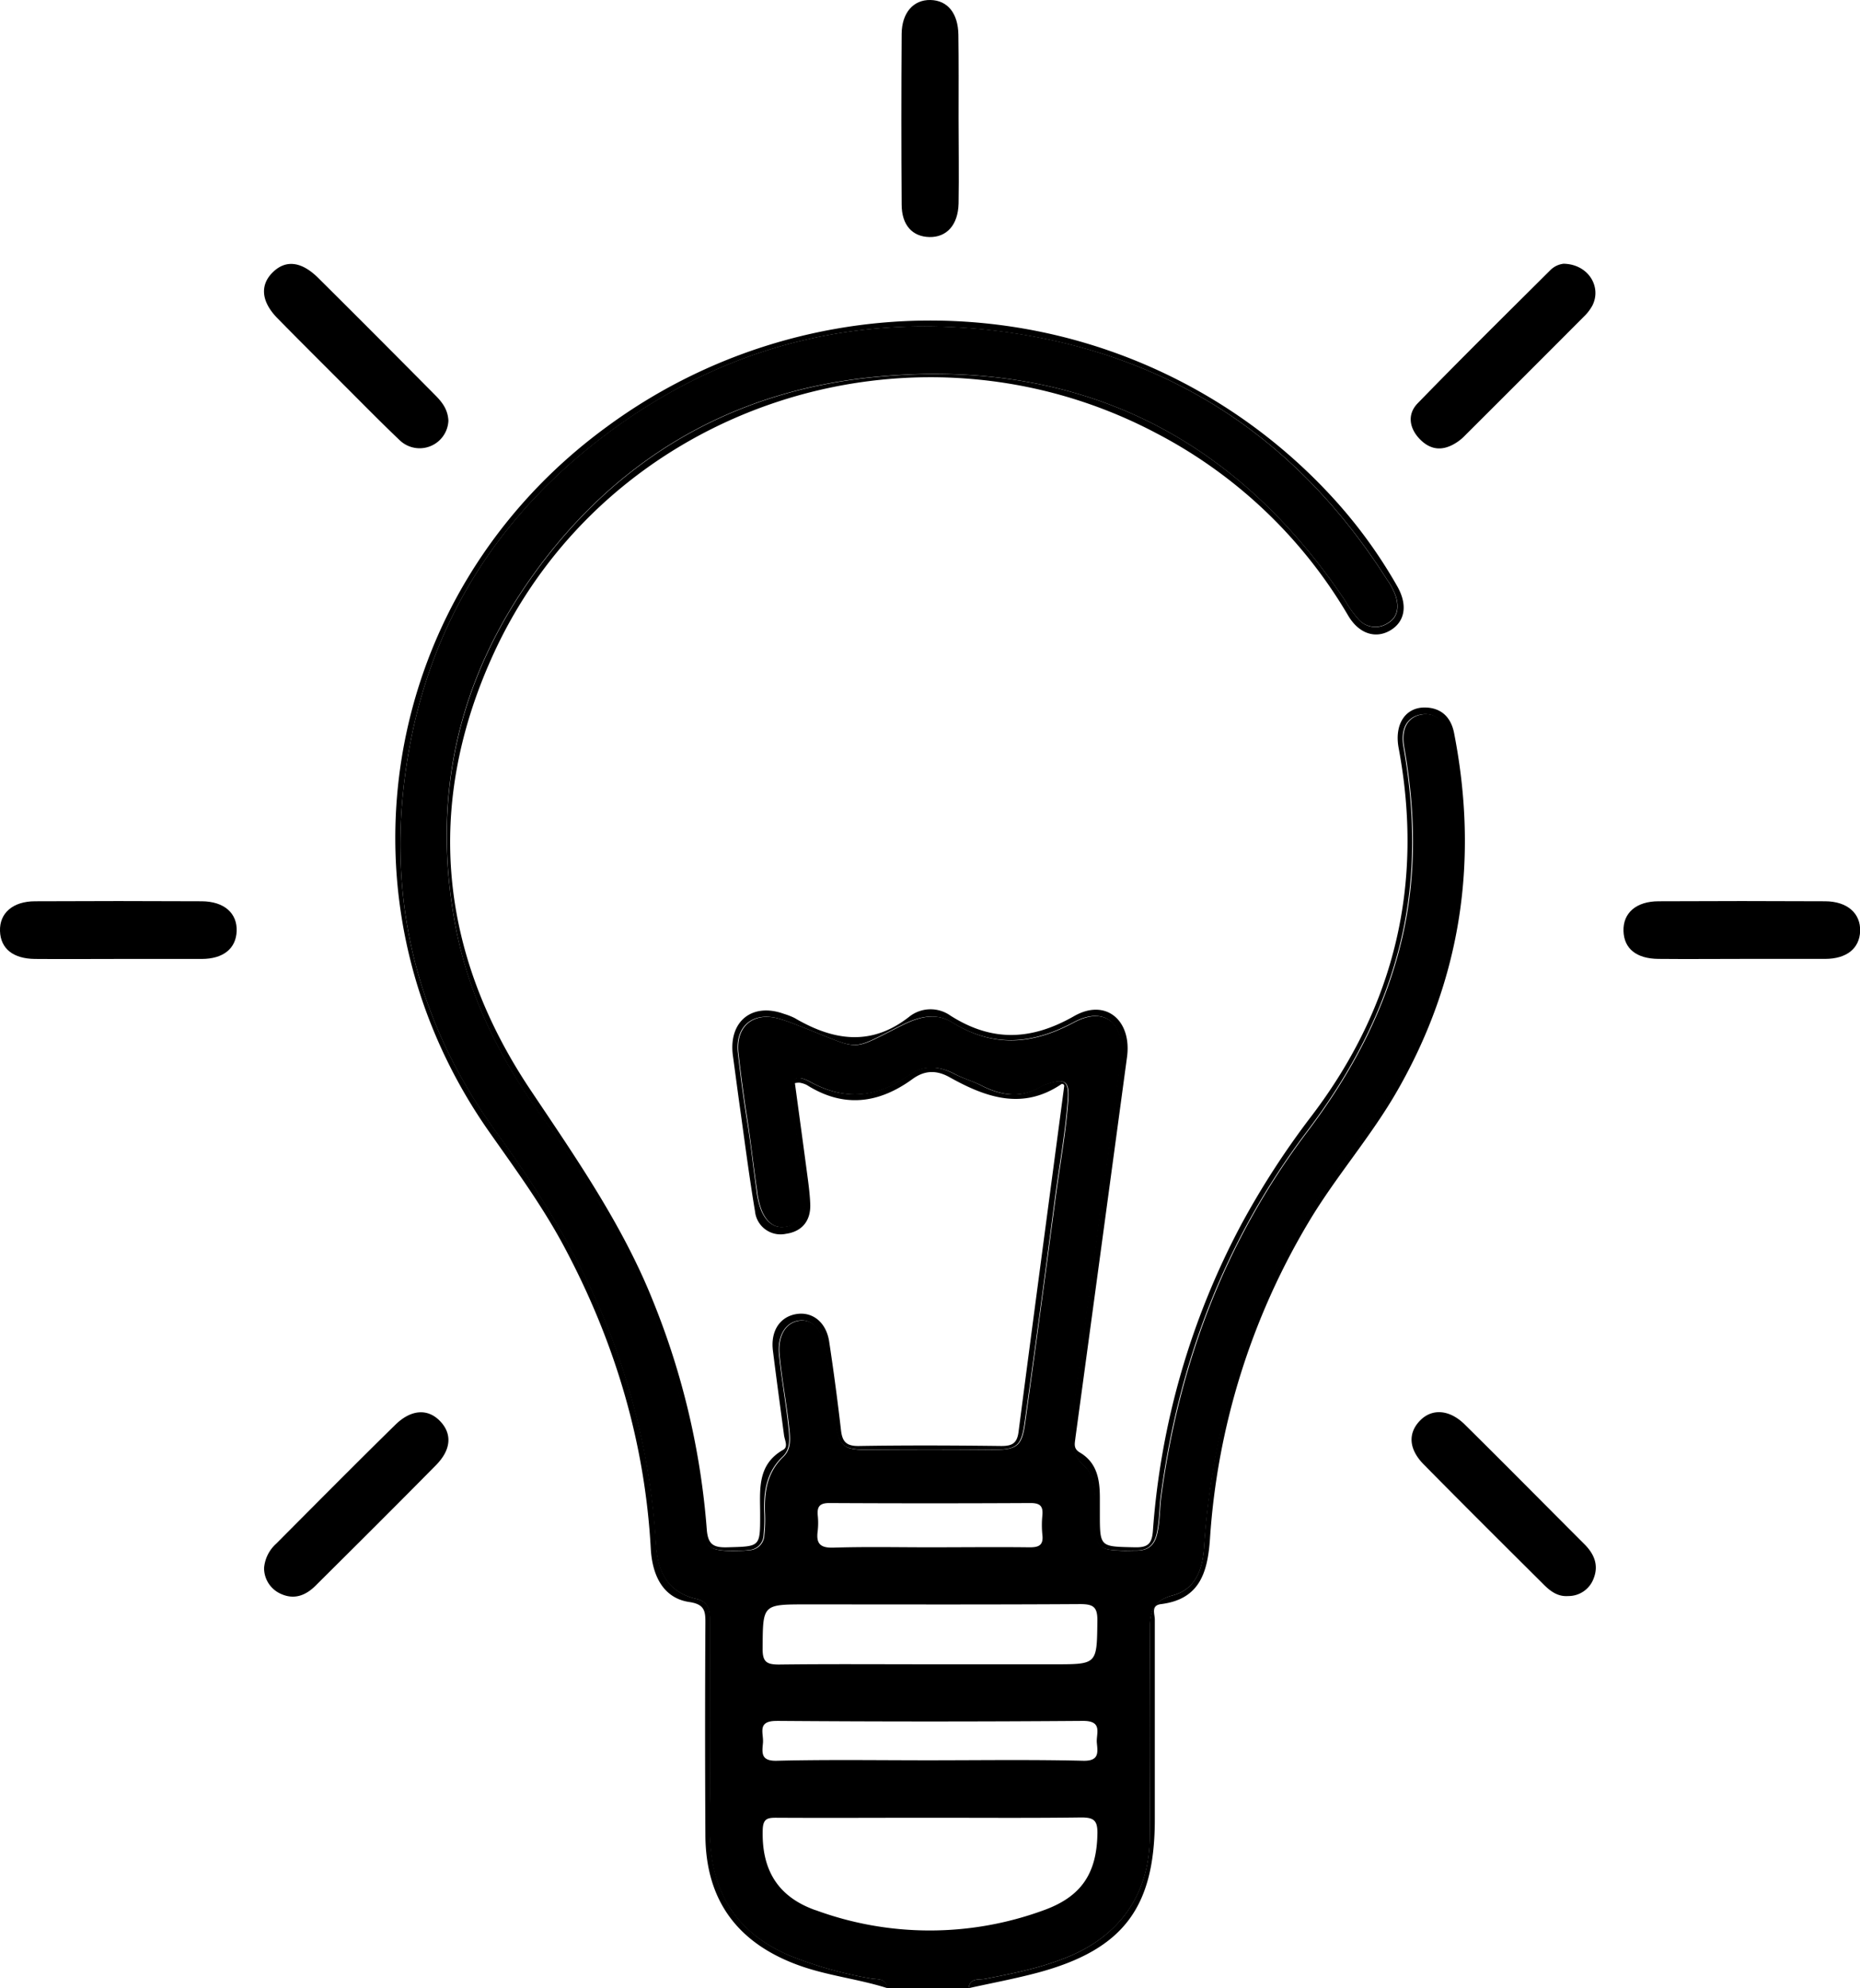 <svg xmlns="http://www.w3.org/2000/svg" viewBox="0 0 383.16 409.55"><title>Asset 1</title><path d="M202.94,407.63c5.9-1.12,11.76-2.3,17.35-4.64,10.59-4.44,16.51-13,16.58-24.57q.12-21.39,0-42.79c0-3.64.76-5.95,4.75-7,4.65-1.23,6.09-5.29,6.41-9.64a160.65,160.65,0,0,1,6.92-37.24,141.24,141.24,0,0,1,20.18-40.21c7.27-10.08,14.3-20.25,18.82-31.94a105.47,105.47,0,0,0,6.84-33.55,95.62,95.62,0,0,0-2.19-23.82c-.82-3.84-3-5.62-5.93-5-2.69.57-4.07,2.9-3.4,6.67,2.32,13.13,2.62,26.2-.41,39.29-3.44,14.83-10.41,27.85-19.52,39.92C252.53,255.33,243,280.49,239.26,308c-.36,2.63-.27,5.31-.87,7.94-.53,2.32-1.79,3.45-4.14,3.48-1.2,0-2.4.07-3.6,0-4.08-.16-4.78-.87-4.94-5-.07-2,0-4-.08-6-.16-2.29-.38-4.74-2.12-6.31-3.12-2.81-3.08-6.1-2.58-9.85,3.34-24.69,6.76-49.37,10-74.08.94-7.28-3.23-11-9.65-7.57-8.65,4.65-16.64,5.24-25.1,0-3.18-2-6.59-1.23-9.93.41-11.46,5.67-8.33,5.46-20.83.61-1.61-.63-3.22-1.3-4.88-1.77-5.33-1.51-9.05,1.56-8.41,7.12.51,4.5,1.09,9,1.81,13.48.77,4.87,1.26,9.78,2,14.66a16.5,16.5,0,0,0,1,4.28c.91,2.12,2.37,3.69,4.86,3.34s3.64-2,3.89-4.43a20.82,20.82,0,0,0-.25-5.57c-.9-5.66-1.62-11.35-2.25-17-.38-3.52.67-4.56,3.77-2.86,7.32,4,13.9,3.2,20.49-1.49,2.84-2,6-1.82,9.11-.21,1.89,1,4,1.59,5.87,2.55,4.06,2,8.1,2.57,12.17.06a5.41,5.41,0,0,1,1.11-.46c3.72-1.26,4.64-.61,4.36,3.25-.51,7.05-1.82,14-2.73,21q-3,22.79-6.16,45.56c-.65,4.6-1.56,5.47-6.15,5.51q-13.41.12-26.8,0c-4.42,0-5.35-.92-6-5.21-.83-5.27-1.2-10.6-2.23-15.83-.82-4.1-2.78-6-5.51-5.52s-4.25,3.2-3.9,6.94c.49,5.31,1.55,10.54,2.06,15.86.18,1.94.2,3.8-1.28,5.21-3.3,3.15-3.93,7.11-3.79,11.38a30.67,30.67,0,0,1-.13,4.79,3.19,3.19,0,0,1-3.11,3.07c-.8.09-1.6.12-2.4.13-6,.12-7-.59-7.56-6.6-2.59-30.19-13.64-57.09-31.57-81.3C103.77,219.48,97,206.45,94,191.65c-5.28-26.65,0-51.18,15.81-73.22,17.19-24,41-37.87,70.09-40.76,41.19-4.11,73.91,11.41,97.15,46a23.78,23.78,0,0,0,2.79,3.89,4.61,4.61,0,0,0,5.86.89c2.23-1.22,2.48-3.31,1.84-5.56a13.91,13.91,0,0,0-1.85-3.54c-18.74-29.45-45.39-46.78-80-51.16C177.6,64.68,151.53,70.71,128.25,87c-25.7,18-41.11,42.55-44.95,73.84C80,187.59,86.7,212,102.51,233.65c11.31,15.53,20.74,32,26.38,50.41a141.83,141.83,0,0,1,6.18,33.74c.31,5.72,2.19,10.14,8.37,11.57,3,.69,2.81,3.18,2.82,5.45,0,10.66-.07,21.33,0,32,.07,5.85-.55,11.73.65,17.55,1.85,9,7.36,14.88,15.58,18.42a81.14,81.14,0,0,0,16.91,4.77c1.26.24,3.13-.16,3.34,2h16.8C199.81,407.37,201.67,407.87,202.94,407.63ZM168.46,312.2c-.17-1.8.36-2.59,2.39-2.58q20.73.11,41.46,0c2,0,2.59.69,2.42,2.54a19.7,19.7,0,0,0,0,4c.27,2.26-.86,2.61-2.79,2.58-6.78-.08-13.55,0-20.33,0s-13.29-.14-19.93.07c-2.72.08-3.58-.84-3.24-3.38A14.79,14.79,0,0,0,168.46,312.2Zm-2.33,18.3c18.79,0,37.58.06,56.37-.06,2.74,0,3.6.59,3.56,3.46-.11,8.94,0,8.94-8.83,8.94H191.65c-10.39,0-20.79-.08-31.18.05-2.53,0-3.39-.53-3.37-3.26C157.16,330.5,157,330.5,166.13,330.5Zm-6.12,24q31.56.24,63.12,0c4.13,0,2.64,2.62,2.82,4.52s.55,3.77-2.8,3.69c-10.65-.26-21.3-.1-32-.1-10.38,0-20.78-.16-31.16.1-3.3.08-3-1.67-2.82-3.67S155.85,354.48,160,354.51Zm8,39c-7.7-2.73-11.14-8.21-10.89-16.58.07-2.36,1.06-2.48,2.89-2.47,10.52.06,21,0,31.55,0s20.77.08,31.15-.06c2.53,0,3.39.53,3.36,3.24-.12,8.36-3.36,13.14-11.22,15.93A68.14,68.14,0,0,1,168,393.48Z"/><path d="M237.89,374.8c0-13.73,0-27.46,0-41.19,0-1.13-.85-2.91,1.29-3.17,8-1,9.59-6.58,10.07-13.41a145.86,145.86,0,0,1,20.32-65.26c5.59-9.4,12.87-17.63,18.3-27.13C301.09,201.56,304.63,177,299.54,151c-.64-3.26-2.66-5.24-6.06-5.26-4,0-6.27,3.49-5.36,8.35q7.83,41.81-17.86,75.69a170,170,0,0,0-14.53,22.41,158.41,158.41,0,0,0-18.23,63.13c-.2,2.74-1.06,3.49-3.79,3.42-7.13-.16-7.14,0-7.14-7,0-1.07,0-2.13,0-3.2,0-3.75-.57-7.24-4.14-9.34-1.41-.83-1-1.91-.88-3.11q5.33-39.18,10.62-78.37c1-7.5-4.36-12.14-10.91-8.4-8.86,5.06-16.94,5.33-25.48-.11a7.07,7.07,0,0,0-8.32.11c-7.92,6.31-15.75,5.09-23.75.4a13.83,13.83,0,0,0-2.22-.87c-6.61-2.39-11.47,1.61-10.51,8.63.49,3.56.95,7.13,1.45,10.69,1,7.11,1.91,14.25,3.1,21.34a5.29,5.29,0,0,0,6.38,4.65c3.28-.46,5.14-2.66,5-6.14-.07-1.73-.27-3.46-.5-5.17-.87-6.58-1.77-13.14-2.66-19.73a3.85,3.85,0,0,1,.95-.09,5,5,0,0,1,1.51.48c7.55,4.77,14.78,3.85,21.75-1.22,2.53-1.85,5-1.89,7.73-.34,7.41,4.13,15,6.81,23,1.35.07-.05.24,0,.37.07s.18.24.17.35c-3.14,23.75-6.33,47.5-9.41,71.25-.31,2.44-1.42,2.92-3.66,2.9-9.73-.12-19.46-.16-29.19,0-2.62.05-3.46-.87-3.73-3.29q-1.05-9.12-2.43-18.21c-.6-4-3.45-6.24-6.8-5.67s-5.29,3.47-4.79,7.52c.72,5.81,1.52,11.61,2.29,17.42.13,1,.9,2.4-.15,3-5.53,3.14-4.75,8.42-4.77,13.44,0,6.62,0,6.47-6.71,6.66-2.93.09-4.06-.58-4.29-3.76a156.79,156.79,0,0,0-11-46.8c-6.29-15.83-15.94-29.64-25.34-43.7-18.71-28-21.74-58.19-8-88.87,23.22-52,86.73-73,137.11-46.29a98.61,98.61,0,0,1,39.38,37.52c2.23,3.76,5.68,4.8,8.69,3s3.61-5.23,1.38-9.11a100.26,100.26,0,0,0-12.59-17.47A112.42,112.42,0,0,0,125,87.92C78.1,122.16,67.5,185.86,100.86,233.28c5.36,7.62,10.86,15.15,15.27,23.38,10.43,19.49,16.7,40.19,17.93,62.35.34,6.17,3,10.28,7.93,11,3.2.47,3.34,1.9,3.32,4.41q-.12,21.79,0,43.6c.05,13.39,6.59,22.23,19.18,26.81,6,2.18,12.31,2.81,18.32,4.73-.21-2.16-2.08-1.76-3.34-2a81.14,81.14,0,0,1-16.91-4.77c-8.22-3.54-13.73-9.43-15.58-18.42-1.2-5.82-.58-11.7-.65-17.55-.11-10.66,0-21.33,0-32,0-2.27.17-4.76-2.82-5.45-6.18-1.43-8.06-5.85-8.37-11.57a141.83,141.83,0,0,0-6.18-33.74c-5.64-18.44-15.07-34.88-26.38-50.41C86.7,212,80,187.59,83.3,160.86c3.84-31.29,19.25-55.84,45-73.84,23.28-16.31,49.35-22.34,77.43-18.79,34.65,4.38,61.3,21.71,80,51.16a13.91,13.91,0,0,1,1.85,3.54c.64,2.25.39,4.34-1.84,5.56a4.61,4.61,0,0,1-5.86-.89,23.78,23.78,0,0,1-2.79-3.89c-23.24-34.63-56-50.15-97.15-46-29.1,2.89-52.9,16.75-70.09,40.76C94.06,140.47,88.75,165,94,191.65c2.93,14.8,9.74,27.83,18.66,39.88,17.93,24.21,29,51.11,31.57,81.3.52,6,1.51,6.72,7.56,6.6.8,0,1.6,0,2.4-.13a3.19,3.19,0,0,0,3.11-3.07,30.67,30.67,0,0,0,.13-4.79c-.14-4.27.49-8.23,3.79-11.38,1.48-1.41,1.46-3.27,1.28-5.21C162,289.53,161,284.3,160.47,279c-.35-3.74,1.24-6.46,3.9-6.94s4.69,1.42,5.51,5.52c1,5.23,1.4,10.56,2.23,15.83.67,4.29,1.6,5.18,6,5.21q13.4.12,26.8,0c4.59,0,5.5-.91,6.15-5.51q3.21-22.77,6.16-45.56c.91-7,2.22-14,2.73-21,.28-3.86-.64-4.51-4.36-3.25a5.41,5.41,0,0,0-1.11.46c-4.07,2.51-8.11,2-12.17-.06-1.91-1-4-1.58-5.87-2.55-3.11-1.61-6.27-1.81-9.11.21-6.59,4.69-13.17,5.48-20.49,1.49-3.1-1.7-4.15-.66-3.77,2.86.63,5.69,1.35,11.38,2.25,17a20.82,20.82,0,0,1,.25,5.57c-.25,2.38-1.47,4.09-3.89,4.43s-3.95-1.22-4.86-3.34a16.5,16.5,0,0,1-1-4.28c-.7-4.88-1.19-9.79-2-14.66-.72-4.48-1.3-9-1.81-13.48-.64-5.56,3.08-8.63,8.41-7.12,1.66.47,3.27,1.14,4.88,1.77,12.5,4.85,9.37,5.06,20.83-.61,3.34-1.64,6.75-2.37,9.93-.41,8.46,5.21,16.45,4.62,25.1,0,6.42-3.45,10.59.29,9.65,7.57-3.22,24.71-6.64,49.39-10,74.08-.5,3.75-.54,7,2.58,9.85,1.74,1.57,2,4,2.12,6.31.13,2,0,4,.08,6,.16,4.17.86,4.88,4.94,5,1.2.05,2.4,0,3.6,0,2.35,0,3.61-1.16,4.14-3.48.6-2.63.51-5.31.87-7.94,3.69-27.49,13.27-52.65,30.05-74.86,9.11-12.07,16.08-25.09,19.52-39.92,3-13.09,2.73-26.16.41-39.29-.67-3.77.71-6.1,3.4-6.67,2.9-.62,5.11,1.16,5.93,5a95.62,95.62,0,0,1,2.19,23.82,105.47,105.47,0,0,1-6.84,33.55c-4.52,11.69-11.55,21.86-18.82,31.94a141.24,141.24,0,0,0-20.18,40.21A160.65,160.65,0,0,0,248,319c-.32,4.35-1.76,8.41-6.41,9.64-4,1-4.78,3.35-4.75,7q.18,21.39,0,42.79c-.07,11.55-6,20.13-16.58,24.57-5.59,2.34-11.45,3.52-17.35,4.64-1.27.24-3.13-.26-3.36,1.92,4.74-1.06,9.52-1.94,14.2-3.19C231.34,401.64,237.89,393,237.89,374.8Z"/><path d="M41.56,185.66q-17.16-.09-34.31,0c-4.63,0-7.37,2.45-7.25,6.13s2.77,5.71,7.21,5.75c5.72.05,11.44,0,17.16,0s11.44,0,17.16,0c4.48,0,7.08-2.15,7.22-5.71C48.9,188.12,46.19,185.69,41.56,185.66Z"/><path d="M376,185.66q-17.16-.09-34.31,0c-4.65,0-7.36,2.42-7.25,6.12s2.73,5.71,7.2,5.75c5.85.06,11.7,0,17.55,0,5.59,0,11.17,0,16.76,0,4.47,0,7.1-2.16,7.24-5.7C383.3,188.15,380.57,185.69,376,185.66Z"/><path d="M56.89,318a7.57,7.57,0,0,0-2.49,5,5.8,5.8,0,0,0,3.39,5.3c2.82,1.31,5.19.36,7.22-1.66,8.3-8.25,16.6-16.5,24.82-24.84,3.17-3.22,3.33-6.52.75-9.13s-6-2.25-9.13.82C73.23,301.55,65.08,309.78,56.89,318Z"/><path d="M301.76,293.46c-3.1-3.08-6.67-3.36-9.13-.93-2.62,2.59-2.5,5.94.66,9.14,8.22,8.34,16.52,16.59,24.82,24.85,1.34,1.32,2.85,2.42,4.93,2.26a5.53,5.53,0,0,0,5.24-3.6c1.11-2.79.11-5.13-2-7.19C318.12,309.83,310,301.6,301.76,293.46Z"/><path d="M65.56,57.26c-3.48-3.45-6.73-3.79-9.4-1.14s-2.32,6.06,1,9.44C61.9,70.4,66.73,75.17,71.53,80c3.58,3.57,7.12,7.18,10.78,10.66a5.93,5.93,0,0,0,10.06-4c-.12-2.41-1.39-3.93-2.82-5.36C81.56,73.24,73.58,65.22,65.56,57.26Z"/><path d="M328,63c2-3.84-.74-8.57-5.9-8.67a4.58,4.58,0,0,0-2.76,1.35c-9.14,9.1-18.32,18.15-27.3,27.4-2.28,2.35-1.66,5.32.59,7.53s4.7,2.25,7.27.64a9.3,9.3,0,0,0,1.57-1.22q12.44-12.4,24.83-24.83A9.53,9.53,0,0,0,328,63Z"/><path d="M197.43,7.18c-.06-4.47-2.24-7.1-5.74-7.18s-5.92,2.6-5.95,7q-.12,17.55,0,35.11c0,4.28,2.22,6.65,5.73,6.72s5.88-2.43,6-6.9c.1-5.85,0-11.7,0-17.55S197.51,12.89,197.43,7.18Z"/></svg>